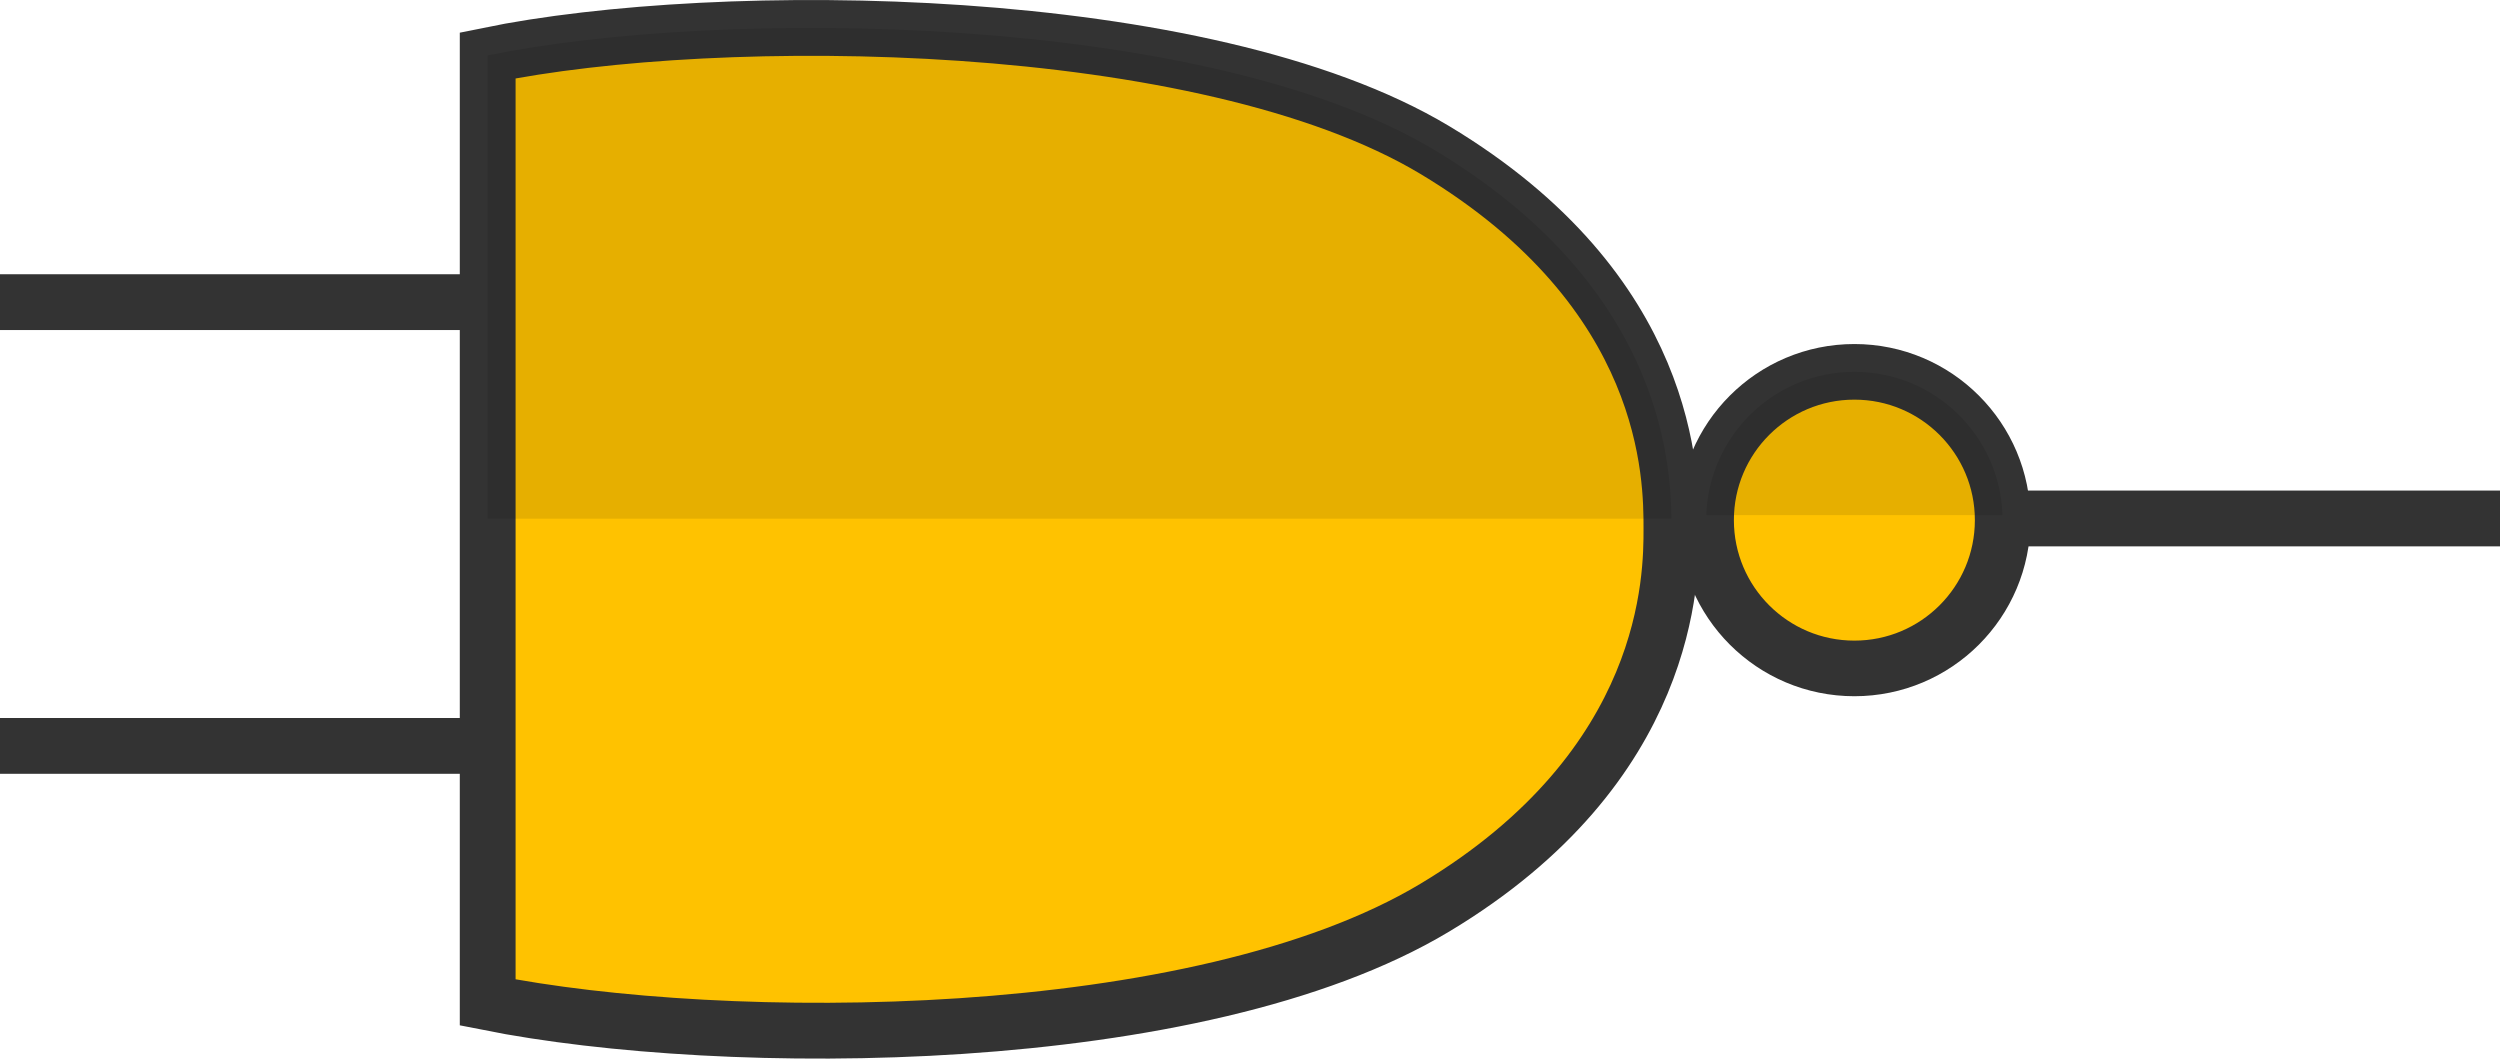 <?xml version="1.0" encoding="UTF-8"?>
<svg xmlns="http://www.w3.org/2000/svg" viewBox="0 0 134.87 57.12">
  <defs>
    <style>
      .cls-1 {
        fill: none;
      }

      .cls-1, .cls-2 {
        stroke-width: 3.01px;
      }

      .cls-1, .cls-2, .cls-3 {
        stroke: #333;
      }

      .cls-4 {
        isolation: isolate;
      }

      .cls-2 {
        stroke-miterlimit: 10;
      }

      .cls-2, .cls-3 {
        fill: #ffc200;
      }

      .cls-5 {
        mix-blend-mode: multiply;
        opacity: .1;
        stroke-width: 0px;
      }

      .cls-3 {
        stroke-miterlimit: 5;
        stroke-width: 3px;
      }
    </style>
  </defs>
  <g class="cls-4">
    <g id="Layer_2" data-name="Layer 2">
      <g id="Layout">
        <g>
          <path id="path6174" class="cls-1" d="m0,16.3h26"/>
          <path id="path6174-2" data-name="path6174" class="cls-1" d="m0,40.24h26"/>
          <path id="path6174-3" data-name="path6174" class="cls-1" d="m108.87,27.97h26"/>
          <path class="cls-2" d="m26.31,2.99v51.09c12.77,2.55,38.32,2.55,51.09-5.11,12.77-7.66,12.77-17.88,12.77-20.44,0-2.77,0-12.77-12.77-20.44C64.97.64,38.81.42,26.31,2.99Z"/>
          <path class="cls-5" d="m90.17,27.98c-.04-3.37-.74-12.66-12.77-19.88C64.97.64,38.81.42,26.31,2.99v24.99h63.86Z"/>
          <g>
            <circle class="cls-3" cx="100.04" cy="28.06" r="8"/>
            <path class="cls-5" d="m108.03,27.79c-.14-4.29-3.66-7.73-7.99-7.73s-7.84,3.44-7.99,7.73h15.97Z"/>
          </g>
        </g>
      </g>
    </g>
  </g>
</svg>